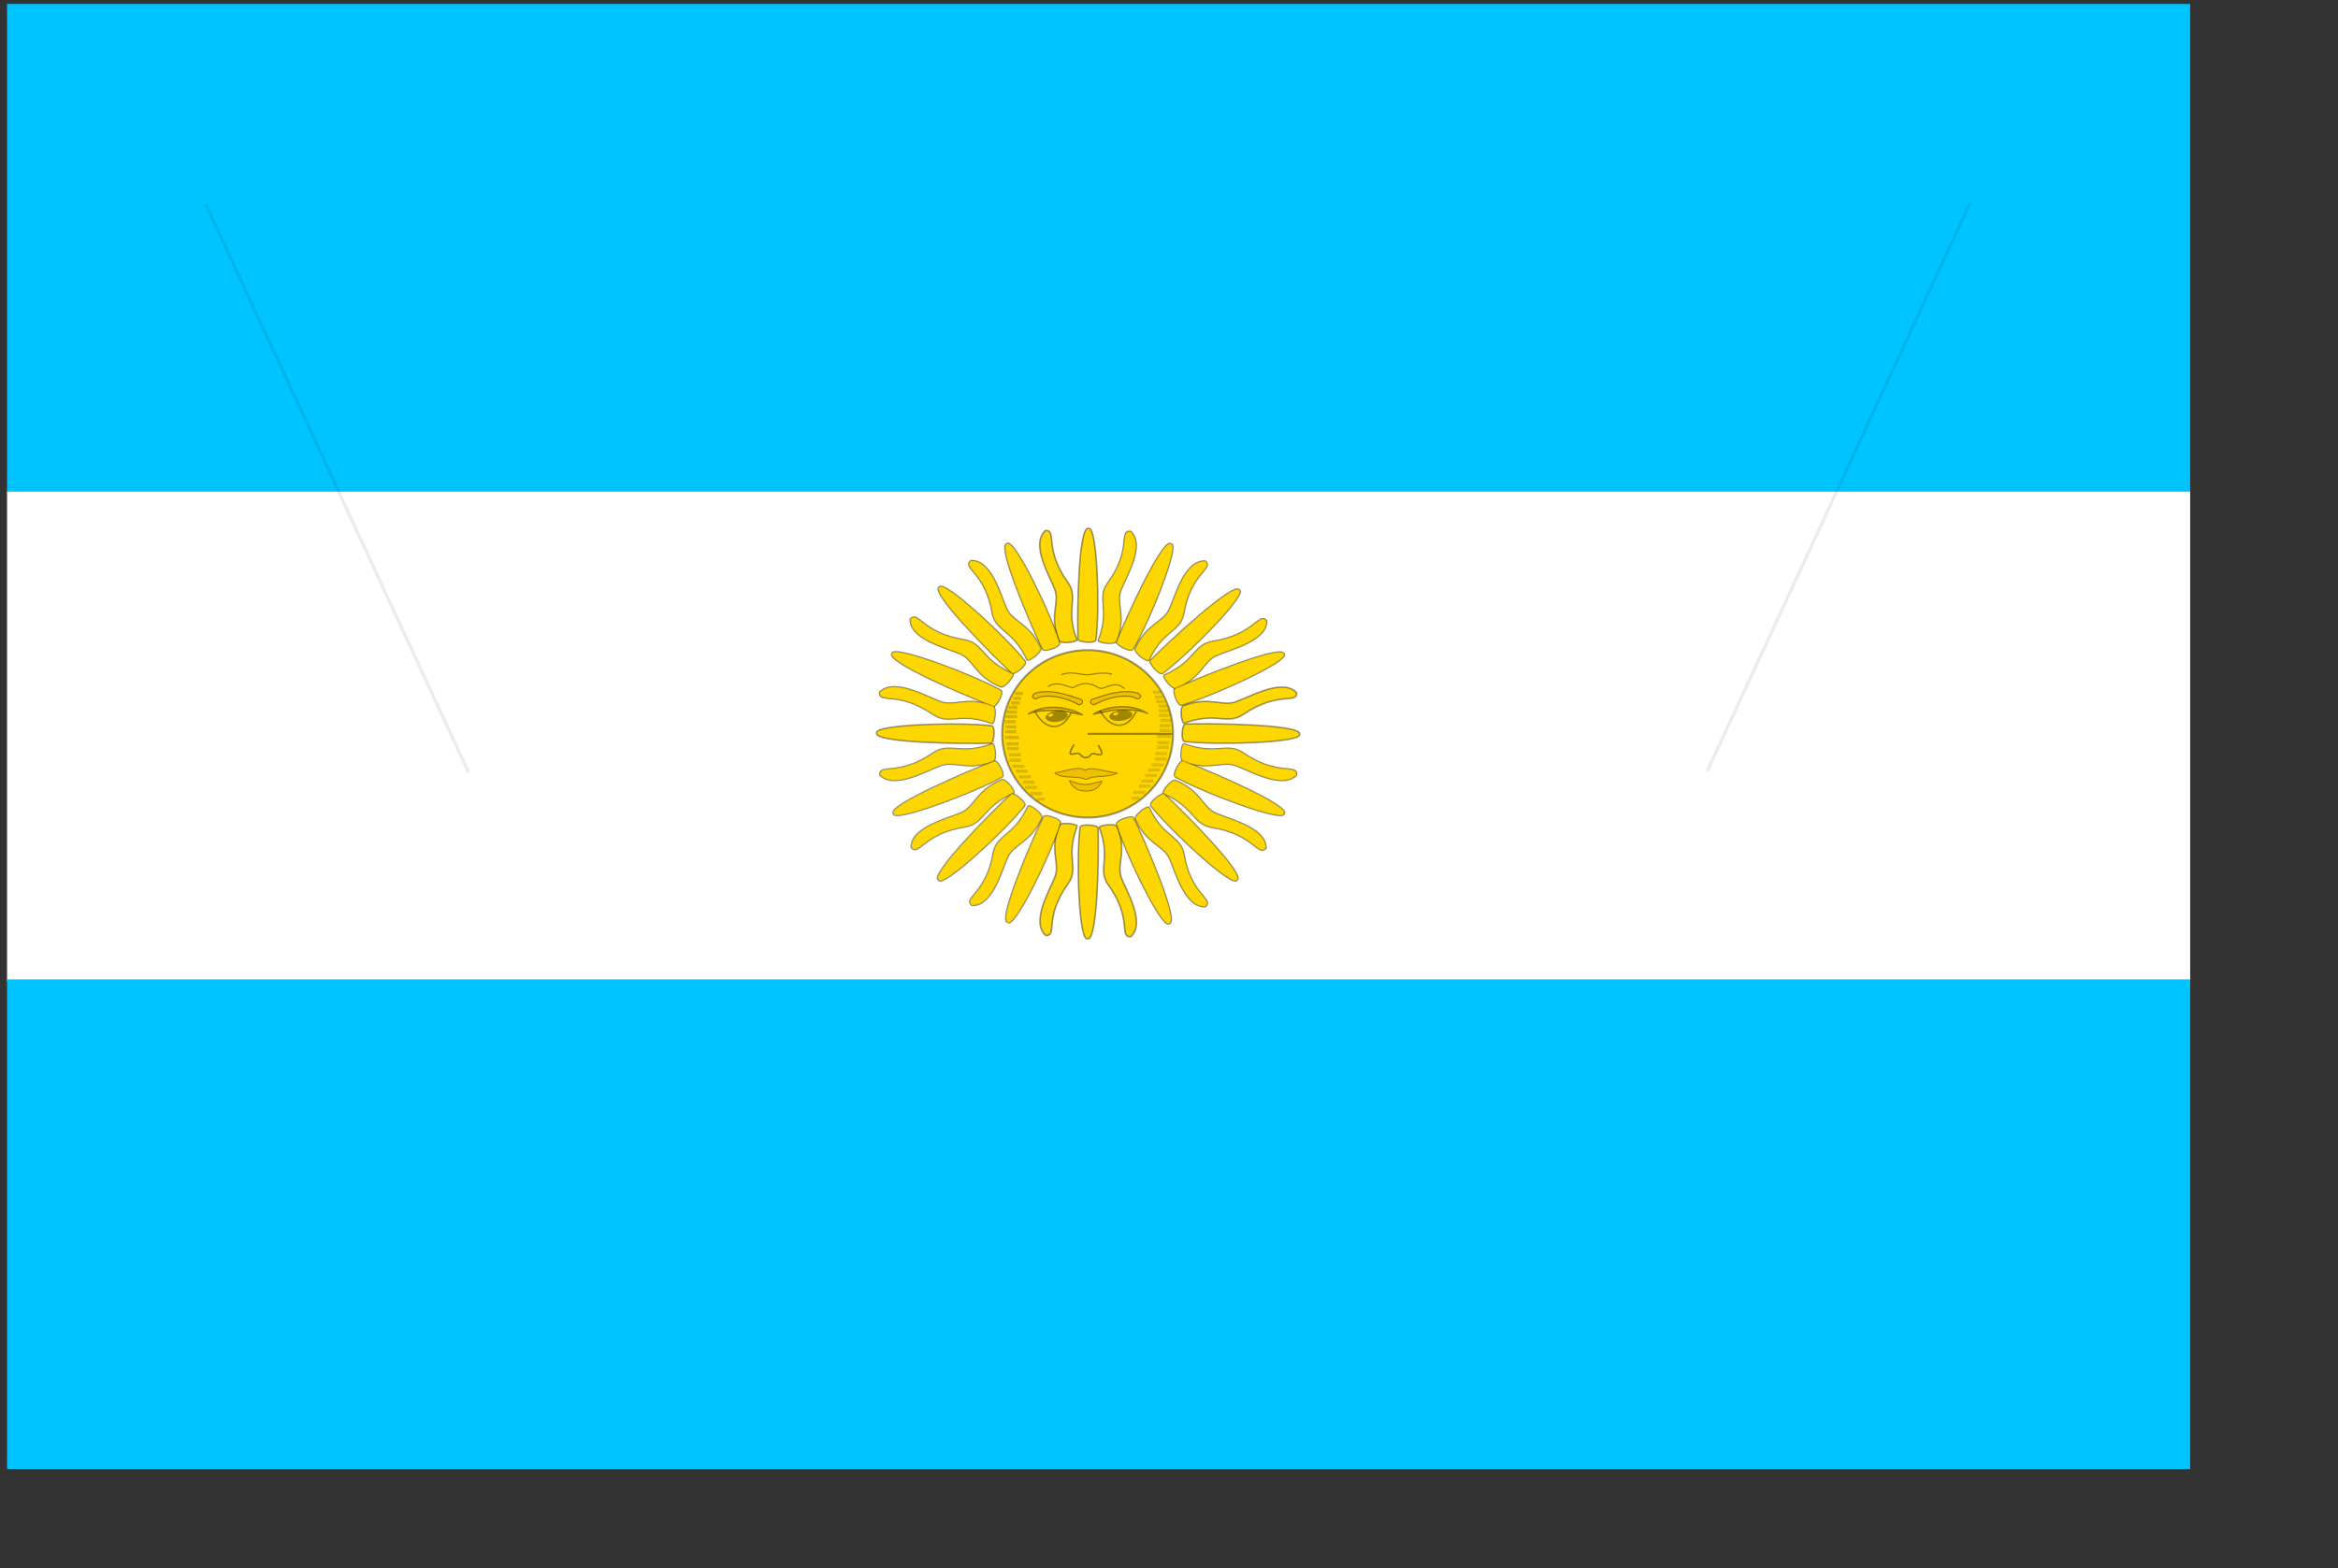 <?xml version="1.0" encoding="UTF-8" standalone="no"?>
<!-- Created with Sodipodi ("http://www.sodipodi.com/") -->

<svg
   xmlns:dc="http://purl.org/dc/elements/1.1/"
   xmlns:cc="http://creativecommons.org/ns#"
   xmlns:rdf="http://www.w3.org/1999/02/22-rdf-syntax-ns#"
   xmlns:svg="http://www.w3.org/2000/svg"
   xmlns="http://www.w3.org/2000/svg"
   xmlns:sodipodi="http://sodipodi.sourceforge.net/DTD/sodipodi-0.dtd"
   xmlns:inkscape="http://www.inkscape.org/namespaces/inkscape"
   id="svg548"
   sodipodi:version="0.32"
   width="554.28pt"
   height="371.89pt"
   sodipodi:docname="argentina_3x2.svg"
   version="1.1"
   inkscape:version="0.48.0 r9654">
  <rect width="100%" height="100%" fill="#333333" stroke="none"/>
  <defs
     id="defs550" />
  <sodipodi:namedview
     id="base" />
  <g
     id="g561"
     transform="matrix(1.018,0,0,1.025,-36.419,-234.285)">
    <rect
       style="font-size:12;fill:#00c4ff;fill-rule:evenodd;stroke-width:1pt;fill-opacity:1;"
       id="rect552"
       width="677.877"
       height="151.05"
       x="37.969"
       y="229.797" />
    <rect
       style="font-size:12;fill:#ffffff;fill-rule:evenodd;stroke-width:1pt;fill-opacity:1;"
       id="rect554"
       width="677.877"
       height="151.05"
       x="37.969"
       y="380.232" />
    <rect
       style="font-size:12;fill:#00c4ff;fill-rule:evenodd;stroke-width:1pt;fill-opacity:1;"
       id="rect555"
       width="677.877"
       height="151.05"
       x="37.969"
       y="530.666" />
  </g>
  <g
     id="g904"
     transform="translate(7.239,-8.273)">
    <path
       sodipodi:type="arc"
       style="fill-rule:evenodd;stroke:#000000;fill:#ffd600;fill-opacity:1;stroke-opacity:0.387;stroke-width:0.625;stroke-linejoin:miter;stroke-linecap:butt;stroke-dasharray:none;"
       id="path598"
       d="M 382.492 221.329 A 26.499 26.37 0 1 0 329.494,221.329 A 26.499 26.37 0 1 0 382.492 221.329 L 355.993 221.329 z"
       sodipodi:cx="355.993286"
       sodipodi:cy="221.328979"
       sodipodi:rx="26.499130"
       sodipodi:ry="26.369865"
       transform="matrix(1.019,0,0,1.004,-26.198,18.075)" />
    <path
       style="fill:none;fill-rule:evenodd;stroke:#000000;stroke-opacity:0.387;stroke-width:0.5;stroke-linejoin:miter;stroke-linecap:butt;fill-opacity:1;stroke-dasharray:none;"
       d="M 364.434 195.277 C 360.094 194.228 355.649 195.699 354.249 195.595 C 352.324 195.595 347.459 193.915 344.064 195.595 "
       id="path561"
       sodipodi:nodetypes="ccc"
       transform="matrix(0.787,0,0,0.763,57.458,72.384)" />
    <path
       style="fill:none;fill-rule:evenodd;stroke:#000000;stroke-opacity:0.387;stroke-width:0.5;stroke-linejoin:miter;stroke-linecap:butt;fill-opacity:1;stroke-dasharray:none;"
       d="M 338.712 200.487 C 343.017 197.477 347.827 201.573 349.106 200.802 C 352.598 198.508 355.842 198.934 359.186 201.012 C 361.341 202.284 365.1 197.302 369.475 201.327 "
       id="path562"
       sodipodi:nodetypes="cssc"
       transform="matrix(0.787,0,0,0.763,57.458,72.384)" />
    <path
       style="fill:#efc000;fill-rule:evenodd;stroke:#000000;stroke-opacity:0.387;stroke-width:0.5;stroke-linejoin:miter;stroke-linecap:butt;fill-opacity:1;stroke-dasharray:none;"
       d="M 333.882 205.632 C 336.157 203.777 343.576 203.707 351.206 208.046 C 352.361 207.766 353.096 206.962 352.151 205.842 C 346.411 203.847 339.727 201.327 333.567 203.217 C 331.887 204.407 332.307 205.177 333.882 205.632 z "
       id="path564"
       sodipodi:nodetypes="ccccc"
       transform="matrix(0.787,0,0,0.763,57.458,72.384)" />
    <path
       style="fill:#efc000;fill-rule:evenodd;stroke:#000000;stroke-opacity:0.387;stroke-width:0.5;stroke-linejoin:miter;stroke-linecap:butt;fill-opacity:1;stroke-dasharray:none;"
       d="M 333.882 205.632 C 336.157 203.777 343.576 203.707 351.206 208.046 C 352.361 207.766 353.096 206.962 352.151 205.842 C 346.411 203.847 339.727 201.327 333.567 203.217 C 331.887 204.407 332.307 205.177 333.882 205.632 z "
       id="path565"
       sodipodi:nodetypes="ccccc"
       transform="matrix(-0.787,0,0,0.763,614.99,72.384)" />
    <path
       style="fill:#f0bf00;fill-rule:evenodd;stroke:#000000;stroke-opacity:0.387;stroke-width:0.625;stroke-linejoin:round;stroke-linecap:butt;fill-opacity:1;stroke-dasharray:none;"
       d="M 330.837 211.826 C 338.362 206.996 348.301 209.516 352.466 212.141 C 346.376 210.986 346.271 210.461 341.861 210.356 C 338.746 210.462 334.162 210.146 330.837 211.826 z "
       id="path569"
       sodipodi:nodetypes="cccc"
       transform="matrix(0.787,0,0,0.763,57.458,72.384)" />
    <path
       style="fill:none;fill-rule:evenodd;stroke:#000000;stroke-opacity:0.387;stroke-width:0.625;stroke-linejoin:miter;stroke-linecap:butt;fill-opacity:1;stroke-dasharray:none;"
       d="M 348.056 211.301 C 344.381 218.966 337.977 219.071 333.462 210.881 "
       id="path570"
       sodipodi:nodetypes="cc"
       transform="matrix(0.787,0,0,0.763,57.458,72.384)" />
    <path
       sodipodi:type="arc"
       style="fill-rule:evenodd;stroke:none;fill:#000000;fill-opacity:0.368;stroke-opacity:0.37;stroke-width:1pt;stroke-linejoin:miter;stroke-linecap:butt;"
       id="path571"
       d="M 345.536 212.876 A 3.675 1.68 0 1 0 338.187,212.876 A 3.675 1.68 0 1 0 345.536 212.876 L 341.862 212.876 z"
       sodipodi:cx="341.861511"
       sodipodi:cy="212.876129"
       sodipodi:rx="3.674805"
       sodipodi:ry="1.679909"
       transform="matrix(0.853,0.123,-0.924,1.011,231.877,-22.52)" />
    <path
       sodipodi:type="arc"
       style="fill-rule:evenodd;stroke:none;fill:#ffd700;fill-opacity:1;stroke-opacity:0.387;stroke-width:1pt;stroke-linejoin:miter;stroke-linecap:butt;"
       id="path572"
       d="M 344.066 212.561 A 0.735 0.42 0 1 0 342.596,212.561 A 0.735 0.42 0 1 0 344.066 212.561 L 343.331 212.561 z"
       sodipodi:cx="343.331421"
       sodipodi:cy="212.561157"
       sodipodi:rx="0.734970"
       sodipodi:ry="0.419975"
       transform="matrix(1.048,-0.343,0.381,0.942,-115.917,151.914)" />
    <path
       style="fill:none;fill-rule:evenodd;stroke:#000000;stroke-opacity:0.387;stroke-width:0.625;stroke-linejoin:miter;stroke-linecap:butt;fill-opacity:1;stroke-dasharray:none;"
       d="M 349.183 224.497 C 344.944 231.624 350.72 226.597 351.658 228.661 C 353.308 230.574 354.959 230.123 355.934 228.661 C 356.91 227.01 363.061 231.774 358.86 224.723 "
       id="path573"
       sodipodi:nodetypes="cccc"
       transform="matrix(0.787,0,0,0.763,57.458,72.384)" />
    <path
       style="fill:none;fill-rule:evenodd;stroke:#000000;stroke-opacity:0.387;stroke-width:0.625;stroke-linejoin:round;stroke-linecap:round;fill-opacity:1;stroke-dasharray:none;"
       d="M 341.643 236.313 C 345.281 235.9 351.396 233.125 353.572 235.413 C 355.447 233.35 362.049 236.013 366.287 236.313 C 363.211 238.188 356.985 236.913 354.022 238.901 C 351.133 237.138 344.756 238.751 341.643 236.313 z "
       id="path574"
       sodipodi:nodetypes="ccccc"
       transform="matrix(0.787,0,0,0.763,57.458,72.384)" />
    <path
       style="fill:none;fill-rule:evenodd;stroke:#000000;stroke-opacity:0.387;stroke-width:0.625;stroke-linejoin:round;stroke-linecap:butt;fill-opacity:1;stroke-dasharray:none;"
       d="M 347.495 239.576 C 353.009 241.827 354.247 241.489 360.211 239.801 C 358.973 243.065 355.813 243.752 354.021 243.627 C 352.164 243.506 349.633 243.74 347.495 239.576 z "
       id="path575"
       sodipodi:nodetypes="ccsc"
       transform="matrix(0.787,0,0,0.763,57.458,72.384)" />
    <path
       style="fill:#ffd700;fill-rule:evenodd;stroke:#000000;stroke-opacity:0.387;stroke-width:0.625;stroke-linejoin:round;stroke-linecap:butt;fill-opacity:1;stroke-dasharray:none;"
       d="M 343.168 258.061 C 339.191 268.471 343.547 273.419 341.601 279.025 C 339.727 284.423 331.576 297.801 337.78 303.614 C 342.711 303.842 336.928 296.238 346.792 282.159 C 351.367 275.564 345.596 271.39 350.417 258.452 C 350.866 257.345 343.795 256.421 343.168 258.061 z "
       id="path599"
       sodipodi:nodetypes="cscsss"
       transform="matrix(0.787,0,0,0.763,57.458,72.384)" />
    <path
       style="fill:#ffd700;fill-rule:evenodd;stroke:#000000;stroke-opacity:0.387;stroke-width:0.625;stroke-linejoin:round;stroke-linecap:butt;fill-opacity:1;stroke-dasharray:none;"
       d="M 342.972 258.159 C 341.444 269.842 342.352 305.736 346.009 304.3 C 350.058 305.605 350.592 269.137 350.221 258.354 C 350.169 257.16 343.185 256.416 342.972 258.159 z "
       id="path600"
       sodipodi:nodetypes="ccss"
       transform="matrix(0.787,0,0,0.763,64.243,72.907)" />
    <path
       style="fill:none;fill-rule:evenodd;stroke:#000000;stroke-opacity:0.387;stroke-width:0.625;stroke-linejoin:round;stroke-linecap:butt;fill-opacity:1;stroke-dasharray:none;"
       d="M 343.168 258.061 C 339.191 268.471 343.547 273.419 341.601 279.025 C 339.727 284.423 331.576 297.801 337.78 303.614 C 342.711 303.842 336.928 296.238 346.792 282.159 C 351.367 275.564 345.596 271.39 350.417 258.452 C 350.866 257.345 343.795 256.421 343.168 258.061 z "
       id="path605"
       sodipodi:nodetypes="cscsss"
       transform="matrix(-0.563,-0.533,-0.55,0.545,657.144,309.119)" />
    <path
       style="fill:none;fill-rule:evenodd;stroke:#000000;stroke-opacity:0.387;stroke-width:0.625;stroke-linejoin:round;stroke-linecap:butt;fill-opacity:1;stroke-dasharray:none;"
       d="M 343.168 258.061 C 339.191 268.471 343.547 273.419 341.601 279.025 C 339.727 284.423 331.576 297.801 337.78 303.614 C 342.711 303.842 336.928 296.238 346.792 282.159 C 351.367 275.564 345.596 271.39 350.417 258.452 C 350.866 257.345 343.795 256.421 343.168 258.061 z "
       id="path607"
       sodipodi:nodetypes="cscsss"
       transform="matrix(0.551,0.545,-0.562,0.534,265.319,-69.993)" />
    <path
       style="fill:none;fill-rule:evenodd;stroke:#000000;stroke-opacity:0.387;stroke-width:0.625;stroke-linejoin:round;stroke-linecap:butt;fill-opacity:1;stroke-dasharray:none;"
       d="M 343.168 258.061 C 339.191 268.471 343.547 273.419 341.601 279.025 C 339.727 284.423 331.576 297.801 337.78 303.614 C 342.711 303.842 336.928 296.238 346.792 282.159 C 351.367 275.564 345.596 271.39 350.417 258.452 C 350.866 257.345 343.795 256.421 343.168 258.061 z "
       id="path609"
       sodipodi:nodetypes="cscsss"
       transform="matrix(-4.530566e-3,-0.763,-0.787,4.390367e-3,511.367,509.695)" />
    <path
       style="fill:none;fill-rule:evenodd;stroke:#000000;stroke-opacity:0.387;stroke-width:0.625;stroke-linejoin:round;stroke-linecap:butt;fill-opacity:1;stroke-dasharray:none;"
       d="M 342.972 258.159 C 341.444 269.842 342.352 305.736 346.009 304.3 C 350.058 305.605 350.592 269.137 350.221 258.354 C 350.169 257.16 343.185 256.416 342.972 258.159 z "
       id="path612"
       sodipodi:nodetypes="ccss"
       transform="matrix(-0.722,-0.304,-0.313,0.7,656.378,192.051)" />
    <path
       style="fill:none;fill-rule:evenodd;stroke:#000000;stroke-opacity:0.387;stroke-width:0.625;stroke-linejoin:round;stroke-linecap:butt;fill-opacity:1;stroke-dasharray:none;"
       d="M 342.972 258.159 C 341.444 269.842 342.352 305.736 346.009 304.3 C 350.058 305.605 350.592 269.137 350.221 258.354 C 350.169 257.16 343.185 256.416 342.972 258.159 z "
       id="path613"
       sodipodi:nodetypes="ccss"
       transform="matrix(-0.561,-0.535,-0.552,0.543,651.504,306.396)" />
    <path
       style="fill:none;fill-rule:evenodd;stroke:#000000;stroke-opacity:0.387;stroke-width:0.625;stroke-linejoin:round;stroke-linecap:butt;fill-opacity:1;stroke-dasharray:none;"
       d="M 342.972 258.159 C 341.444 269.842 342.352 305.736 346.009 304.3 C 350.058 305.605 350.592 269.137 350.221 258.354 C 350.169 257.16 343.185 256.416 342.972 258.159 z "
       id="path616"
       sodipodi:nodetypes="ccss"
       transform="matrix(-0.308,-0.702,-0.724,0.298,602.063,417.745)" />
    <path
       style="fill:none;fill-rule:evenodd;stroke:#000000;stroke-opacity:0.082;stroke-width:0.625;stroke-linejoin:miter;stroke-linecap:butt;fill-opacity:1;stroke-dasharray:none;"
       d="M 349.183 224.497 C 344.944 231.624 350.72 226.597 351.658 228.661 C 353.308 230.574 354.959 230.123 355.934 228.661 C 356.91 227.01 363.061 231.774 358.86 224.723 "
       id="path617"
       sodipodi:nodetypes="cccc"
       transform="matrix(0.787,0,0,0.763,57.458,72.384)" />
    <path
       style="fill:#f0bf00;fill-rule:evenodd;stroke:#000000;stroke-opacity:0.082;stroke-width:0.625;stroke-linejoin:round;stroke-linecap:round;fill-opacity:1;stroke-dasharray:none;"
       d="M 341.643 236.313 C 345.281 235.9 351.396 233.125 353.572 235.413 C 355.447 233.35 362.049 236.013 366.287 236.313 C 363.211 238.188 356.985 236.913 354.022 238.901 C 351.133 237.138 344.756 238.751 341.643 236.313 z "
       id="path618"
       sodipodi:nodetypes="ccccc"
       transform="matrix(0.787,0,0,0.763,57.458,72.384)" />
    <path
       style="fill:#f0bf00;fill-rule:evenodd;stroke:#000000;stroke-opacity:0.082;stroke-width:0.625;stroke-linejoin:round;stroke-linecap:butt;fill-opacity:1;stroke-dasharray:none;"
       d="M 347.495 239.576 C 353.009 241.827 354.247 241.489 360.211 239.801 C 358.973 243.065 355.813 243.752 354.021 243.627 C 352.164 243.506 349.633 243.74 347.495 239.576 z "
       id="path619"
       sodipodi:nodetypes="ccsc"
       transform="matrix(0.787,0,0,0.763,57.458,72.384)" />
    <path
       style="fill:#ffd700;fill-rule:evenodd;stroke:#000000;stroke-opacity:0.149;stroke-width:0.625;stroke-linejoin:round;stroke-linecap:butt;fill-opacity:1;stroke-dasharray:none;"
       d="M 343.168 258.061 C 339.191 268.471 343.547 273.419 341.601 279.025 C 339.727 284.423 331.576 297.801 337.78 303.614 C 342.711 303.842 336.928 296.238 346.792 282.159 C 351.367 275.564 345.596 271.39 350.417 258.452 C 350.866 257.345 343.795 256.421 343.168 258.061 z "
       id="path630"
       sodipodi:nodetypes="cscsss"
       transform="matrix(-0.563,-0.533,-0.55,0.545,657.144,309.119)" />
    <path
       style="fill:#ffd700;fill-rule:evenodd;stroke:#000000;stroke-opacity:0.149;stroke-width:0.625;stroke-linejoin:round;stroke-linecap:butt;fill-opacity:1;stroke-dasharray:none;"
       d="M 343.168 258.061 C 339.191 268.471 343.547 273.419 341.601 279.025 C 339.727 284.423 331.576 297.801 337.78 303.614 C 342.711 303.842 336.928 296.238 346.792 282.159 C 351.367 275.564 345.596 271.39 350.417 258.452 C 350.866 257.345 343.795 256.421 343.168 258.061 z "
       id="path632"
       sodipodi:nodetypes="cscsss"
       transform="matrix(0.551,0.545,-0.562,0.534,265.319,-69.993)" />
    <path
       style="fill:#ffd700;fill-rule:evenodd;stroke:#000000;stroke-opacity:0.149;stroke-width:0.625;stroke-linejoin:round;stroke-linecap:butt;fill-opacity:1;stroke-dasharray:none;"
       d="M 343.168 258.061 C 339.191 268.471 343.547 273.419 341.601 279.025 C 339.727 284.423 331.576 297.801 337.78 303.614 C 342.711 303.842 336.928 296.238 346.792 282.159 C 351.367 275.564 345.596 271.39 350.417 258.452 C 350.866 257.345 343.795 256.421 343.168 258.061 z "
       id="path634"
       sodipodi:nodetypes="cscsss"
       transform="matrix(-4.530566e-3,-0.763,-0.787,4.390367e-3,511.367,509.695)" />
    <path
       style="fill:#ffd700;fill-rule:evenodd;stroke:#000000;stroke-opacity:0.149;stroke-width:0.625;stroke-linejoin:round;stroke-linecap:butt;fill-opacity:1;stroke-dasharray:none;"
       d="M 342.972 258.159 C 341.444 269.842 342.352 305.736 346.009 304.3 C 350.058 305.605 350.592 269.137 350.221 258.354 C 350.169 257.16 343.185 256.416 342.972 258.159 z "
       id="path637"
       sodipodi:nodetypes="ccss"
       transform="matrix(-0.722,-0.304,-0.313,0.7,656.378,192.051)" />
    <path
       style="fill:#ffd700;fill-rule:evenodd;stroke:#000000;stroke-opacity:0.149;stroke-width:0.625;stroke-linejoin:round;stroke-linecap:butt;fill-opacity:1;stroke-dasharray:none;"
       d="M 342.972 258.159 C 341.444 269.842 342.352 305.736 346.009 304.3 C 350.058 305.605 350.592 269.137 350.221 258.354 C 350.169 257.16 343.185 256.416 342.972 258.159 z "
       id="path638"
       sodipodi:nodetypes="ccss"
       transform="matrix(-0.561,-0.535,-0.552,0.543,651.504,306.396)" />
    <path
       style="fill:#ffd700;fill-rule:evenodd;stroke:#000000;stroke-opacity:0.149;stroke-width:0.625;stroke-linejoin:round;stroke-linecap:butt;fill-opacity:1;stroke-dasharray:none;"
       d="M 342.972 258.159 C 341.444 269.842 342.352 305.736 346.009 304.3 C 350.058 305.605 350.592 269.137 350.221 258.354 C 350.169 257.16 343.185 256.416 342.972 258.159 z "
       id="path641"
       sodipodi:nodetypes="ccss"
       transform="matrix(-0.308,-0.702,-0.724,0.298,602.063,417.745)" />
    <path
       style="font-size:12;fill:#ffd700;fill-rule:evenodd;stroke:#000000;stroke-width:0.625;stroke-linejoin:round;stroke-opacity:0.387;"
       d="M 342.972 258.159 C 341.444 269.842 342.352 305.736 346.009 304.3 C 350.058 305.605 350.592 269.137 350.221 258.354 C 350.169 257.16 343.185 256.416 342.972 258.159 z "
       id="path602"
       sodipodi:nodetypes="ccss"
       transform="matrix(-1.445744e-16,-0.763,0.787,-1.401005e-16,164.063,504.406)" />
    <path
       style="font-size:12;fill:#ffd700;fill-rule:evenodd;stroke:#000000;stroke-width:0.625;stroke-linejoin:round;stroke-opacity:0.387;"
       d="M 343.168 258.061 C 339.191 268.471 343.547 273.419 341.601 279.025 C 339.727 284.423 331.576 297.801 337.78 303.614 C 342.711 303.842 336.928 296.238 346.792 282.159 C 351.367 275.564 345.596 271.39 350.417 258.452 C 350.866 257.345 343.795 256.421 343.168 258.061 z "
       id="path604"
       sodipodi:nodetypes="cscsss"
       transform="matrix(-0.787,0,0,0.763,616.037,72.778)" />
    <path
       style="font-size:12;fill:#ffd700;fill-rule:evenodd;stroke:#000000;stroke-width:0.625;stroke-linejoin:round;stroke-opacity:0.387;"
       d="M 343.168 258.061 C 339.191 268.471 343.547 273.419 341.601 279.025 C 339.727 284.423 331.576 297.801 337.78 303.614 C 342.711 303.842 336.928 296.238 346.792 282.159 C 351.367 275.564 345.596 271.39 350.417 258.452 C 350.866 257.345 343.795 256.421 343.168 258.061 z "
       id="path606"
       sodipodi:nodetypes="cscsss"
       transform="matrix(0.563,-0.533,0.55,0.545,16.584,309.514)" />
    <path
       style="font-size:12;fill:#ffd700;fill-rule:evenodd;stroke:#000000;stroke-width:0.625;stroke-linejoin:round;stroke-opacity:0.387;"
       d="M 343.168 258.061 C 339.191 268.471 343.547 273.419 341.601 279.025 C 339.727 284.423 331.576 297.801 337.78 303.614 C 342.711 303.842 336.928 296.238 346.792 282.159 C 351.367 275.564 345.596 271.39 350.417 258.452 C 350.866 257.345 343.795 256.421 343.168 258.061 z "
       id="path608"
       sodipodi:nodetypes="cscsss"
       transform="matrix(-0.551,0.545,0.562,0.534,408.412,-69.796)" />
    <path
       style="font-size:12;fill:#ffd700;fill-rule:evenodd;stroke:#000000;stroke-width:0.625;stroke-linejoin:round;stroke-opacity:0.387;"
       d="M 343.168 258.061 C 339.191 268.471 343.547 273.419 341.601 279.025 C 339.727 284.423 331.576 297.801 337.78 303.614 C 342.711 303.842 336.928 296.238 346.792 282.159 C 351.367 275.564 345.596 271.39 350.417 258.452 C 350.866 257.345 343.795 256.421 343.168 258.061 z "
       id="path610"
       sodipodi:nodetypes="cscsss"
       transform="matrix(4.530566e-3,-0.763,0.787,4.390367e-3,162.131,509.695)" />
    <path
       style="font-size:12;fill:#ffd700;fill-rule:evenodd;stroke:#000000;stroke-width:0.625;stroke-linejoin:round;stroke-opacity:0.387;"
       d="M 342.972 258.159 C 341.444 269.842 342.352 305.736 346.009 304.3 C 350.058 305.605 350.592 269.137 350.221 258.354 C 350.169 257.16 343.185 256.416 342.972 258.159 z "
       id="path611"
       sodipodi:nodetypes="ccss"
       transform="matrix(0.722,-0.304,0.313,0.7,17.304,192.445)" />
    <path
       style="font-size:12;fill:#ffd700;fill-rule:evenodd;stroke:#000000;stroke-width:0.625;stroke-linejoin:round;stroke-opacity:0.387;"
       d="M 342.972 258.159 C 341.444 269.842 342.352 305.736 346.009 304.3 C 350.058 305.605 350.592 269.137 350.221 258.354 C 350.169 257.16 343.185 256.416 342.972 258.159 z "
       id="path614"
       sodipodi:nodetypes="ccss"
       transform="matrix(0.561,-0.535,0.552,0.543,21.69,306.396)" />
    <path
       style="font-size:12;fill:#ffd700;fill-rule:evenodd;stroke:#000000;stroke-width:0.625;stroke-linejoin:round;stroke-opacity:0.387;"
       d="M 342.972 258.159 C 341.444 269.842 342.352 305.736 346.009 304.3 C 350.058 305.605 350.592 269.137 350.221 258.354 C 350.169 257.16 343.185 256.416 342.972 258.159 z "
       id="path615"
       sodipodi:nodetypes="ccss"
       transform="matrix(0.308,-0.702,0.724,0.298,71.779,417.745)" />
    <path
       style="font-size:12;fill:#ffd700;fill-rule:evenodd;stroke:#000000;stroke-width:0.625;stroke-linejoin:round;stroke-opacity:0.149;fill-opacity:1;"
       d="M 343.168 258.061 C 339.191 268.471 343.547 273.419 341.601 279.025 C 339.727 284.423 331.576 297.801 337.78 303.614 C 342.711 303.842 336.928 296.238 346.792 282.159 C 351.367 275.564 345.596 271.39 350.417 258.452 C 350.866 257.345 343.795 256.421 343.168 258.061 z "
       id="path631"
       sodipodi:nodetypes="cscsss"
       transform="matrix(0.563,-0.533,0.55,0.545,16.584,309.514)" />
    <path
       style="font-size:12;fill:#ffd700;fill-rule:evenodd;stroke:#000000;stroke-width:0.625;stroke-linejoin:round;stroke-opacity:0.149;fill-opacity:1;"
       d="M 343.168 258.061 C 339.191 268.471 343.547 273.419 341.601 279.025 C 339.727 284.423 331.576 297.801 337.78 303.614 C 342.711 303.842 336.928 296.238 346.792 282.159 C 351.367 275.564 345.596 271.39 350.417 258.452 C 350.866 257.345 343.795 256.421 343.168 258.061 z "
       id="path633"
       sodipodi:nodetypes="cscsss"
       transform="matrix(-0.551,0.545,0.562,0.534,408.412,-69.796)" />
    <path
       style="font-size:12;fill:#ffd700;fill-rule:evenodd;stroke:#000000;stroke-width:0.625;stroke-linejoin:round;stroke-opacity:0.149;fill-opacity:1;"
       d="M 343.168 258.061 C 339.191 268.471 343.547 273.419 341.601 279.025 C 339.727 284.423 331.576 297.801 337.78 303.614 C 342.711 303.842 336.928 296.238 346.792 282.159 C 351.367 275.564 345.596 271.39 350.417 258.452 C 350.866 257.345 343.795 256.421 343.168 258.061 z "
       id="path635"
       sodipodi:nodetypes="cscsss"
       transform="matrix(4.530566e-3,-0.763,0.787,4.390367e-3,162.131,509.695)" />
    <path
       style="font-size:12;fill:#ffd700;fill-rule:evenodd;stroke:#000000;stroke-width:0.625;stroke-linejoin:round;stroke-opacity:0.149;fill-opacity:1;"
       d="M 342.972 258.159 C 341.444 269.842 342.352 305.736 346.009 304.3 C 350.058 305.605 350.592 269.137 350.221 258.354 C 350.169 257.16 343.185 256.416 342.972 258.159 z "
       id="path636"
       sodipodi:nodetypes="ccss"
       transform="matrix(0.722,-0.304,0.313,0.7,17.304,192.445)" />
    <path
       style="font-size:12;fill:#ffd700;fill-rule:evenodd;stroke:#000000;stroke-width:0.625;stroke-linejoin:round;stroke-opacity:0.149;fill-opacity:1;"
       d="M 342.972 258.159 C 341.444 269.842 342.352 305.736 346.009 304.3 C 350.058 305.605 350.592 269.137 350.221 258.354 C 350.169 257.16 343.185 256.416 342.972 258.159 z "
       id="path639"
       sodipodi:nodetypes="ccss"
       transform="matrix(0.561,-0.535,0.552,0.543,21.69,306.396)" />
    <path
       style="font-size:12;fill:#ffd700;fill-rule:evenodd;stroke:#000000;stroke-width:0.625;stroke-linejoin:round;stroke-opacity:0.149;fill-opacity:1;"
       d="M 342.972 258.159 C 341.444 269.842 342.352 305.736 346.009 304.3 C 350.058 305.605 350.592 269.137 350.221 258.354 C 350.169 257.16 343.185 256.416 342.972 258.159 z "
       id="path640"
       sodipodi:nodetypes="ccss"
       transform="matrix(0.308,-0.702,0.724,0.298,71.779,417.745)" />
    <path
       style="font-size:12;fill:#ffd700;fill-rule:evenodd;stroke:#000000;stroke-width:0.625;stroke-linejoin:round;stroke-opacity:0.387;"
       d="M 342.972 258.159 C 341.444 269.842 342.352 305.736 346.009 304.3 C 350.058 305.605 350.592 269.137 350.221 258.354 C 350.169 257.16 343.185 256.416 342.972 258.159 z "
       id="path686"
       sodipodi:nodetypes="ccss"
       transform="matrix(2.409573e-16,0.763,-0.787,2.335008e-16,509.354,-23.965)" />
    <path
       style="font-size:12;fill:#ffd700;fill-rule:evenodd;stroke:#000000;stroke-width:0.625;stroke-linejoin:round;stroke-opacity:0.387;"
       d="M 343.168 258.061 C 339.191 268.471 343.547 273.419 341.601 279.025 C 339.727 284.423 331.576 297.801 337.78 303.614 C 342.711 303.842 336.928 296.238 346.792 282.159 C 351.367 275.564 345.596 271.39 350.417 258.452 C 350.866 257.345 343.795 256.421 343.168 258.061 z "
       id="path687"
       sodipodi:nodetypes="cscsss"
       transform="matrix(0.787,-9.340032e-17,-9.638290e-17,-0.763,57.38,407.662)" />
    <path
       style="font-size:12;fill:#ffd700;fill-rule:evenodd;stroke:#000000;stroke-width:0.625;stroke-linejoin:round;stroke-opacity:0.387;"
       d="M 343.168 258.061 C 339.191 268.471 343.547 273.419 341.601 279.025 C 339.727 284.423 331.576 297.801 337.78 303.614 C 342.711 303.842 336.928 296.238 346.792 282.159 C 351.367 275.564 345.596 271.39 350.417 258.452 C 350.866 257.345 343.795 256.421 343.168 258.061 z "
       id="path688"
       sodipodi:nodetypes="cscsss"
       transform="matrix(-0.563,0.533,-0.55,-0.545,656.834,170.927)" />
    <path
       style="font-size:12;fill:#ffd700;fill-rule:evenodd;stroke:#000000;stroke-width:0.625;stroke-linejoin:round;stroke-opacity:0.387;"
       d="M 343.168 258.061 C 339.191 268.471 343.547 273.419 341.601 279.025 C 339.727 284.423 331.576 297.801 337.78 303.614 C 342.711 303.842 336.928 296.238 346.792 282.159 C 351.367 275.564 345.596 271.39 350.417 258.452 C 350.866 257.345 343.795 256.421 343.168 258.061 z "
       id="path689"
       sodipodi:nodetypes="cscsss"
       transform="matrix(0.551,-0.545,-0.562,-0.534,265.005,550.237)" />
    <path
       style="font-size:12;fill:#ffd700;fill-rule:evenodd;stroke:#000000;stroke-width:0.625;stroke-linejoin:round;stroke-opacity:0.387;"
       d="M 343.168 258.061 C 339.191 268.471 343.547 273.419 341.601 279.025 C 339.727 284.423 331.576 297.801 337.78 303.614 C 342.711 303.842 336.928 296.238 346.792 282.159 C 351.367 275.564 345.596 271.39 350.417 258.452 C 350.866 257.345 343.795 256.421 343.168 258.061 z "
       id="path690"
       sodipodi:nodetypes="cscsss"
       transform="matrix(-4.530566e-3,0.763,-0.787,-4.390367e-3,511.286,-29.254)" />
    <path
       style="font-size:12;fill:#ffd700;fill-rule:evenodd;stroke:#000000;stroke-width:0.625;stroke-linejoin:round;stroke-opacity:0.387;"
       d="M 342.972 258.159 C 341.444 269.842 342.352 305.736 346.009 304.3 C 350.058 305.605 350.592 269.137 350.221 258.354 C 350.169 257.16 343.185 256.416 342.972 258.159 z "
       id="path691"
       sodipodi:nodetypes="ccss"
       transform="matrix(-0.722,0.304,-0.313,-0.7,656.113,287.996)" />
    <path
       style="font-size:12;fill:#ffd700;fill-rule:evenodd;stroke:#000000;stroke-width:0.625;stroke-linejoin:round;stroke-opacity:0.387;"
       d="M 342.972 258.159 C 341.444 269.842 342.352 305.736 346.009 304.3 C 350.058 305.605 350.592 269.137 350.221 258.354 C 350.169 257.16 343.185 256.416 342.972 258.159 z "
       id="path692"
       sodipodi:nodetypes="ccss"
       transform="matrix(-0.561,0.535,-0.552,-0.543,651.727,174.044)" />
    <path
       style="font-size:12;fill:#ffd700;fill-rule:evenodd;stroke:#000000;stroke-width:0.625;stroke-linejoin:round;stroke-opacity:0.387;"
       d="M 342.972 258.159 C 341.444 269.842 342.352 305.736 346.009 304.3 C 350.058 305.605 350.592 269.137 350.221 258.354 C 350.169 257.16 343.185 256.416 342.972 258.159 z "
       id="path693"
       sodipodi:nodetypes="ccss"
       transform="matrix(-0.308,0.702,-0.724,-0.298,601.638,62.696)" />
    <path
       style="font-size:12;fill:#ffd700;fill-rule:evenodd;stroke:#000000;stroke-width:0.625;stroke-linejoin:round;stroke-opacity:0.149;fill-opacity:1;"
       d="M 343.168 258.061 C 339.191 268.471 343.547 273.419 341.601 279.025 C 339.727 284.423 331.576 297.801 337.78 303.614 C 342.711 303.842 336.928 296.238 346.792 282.159 C 351.367 275.564 345.596 271.39 350.417 258.452 C 350.866 257.345 343.795 256.421 343.168 258.061 z "
       id="path694"
       sodipodi:nodetypes="cscsss"
       transform="matrix(-0.563,0.533,-0.55,-0.545,656.834,170.927)" />
    <path
       style="font-size:12;fill:#ffd700;fill-rule:evenodd;stroke:#000000;stroke-width:0.625;stroke-linejoin:round;stroke-opacity:0.149;fill-opacity:1;"
       d="M 343.168 258.061 C 339.191 268.471 343.547 273.419 341.601 279.025 C 339.727 284.423 331.576 297.801 337.78 303.614 C 342.711 303.842 336.928 296.238 346.792 282.159 C 351.367 275.564 345.596 271.39 350.417 258.452 C 350.866 257.345 343.795 256.421 343.168 258.061 z "
       id="path695"
       sodipodi:nodetypes="cscsss"
       transform="matrix(0.551,-0.545,-0.562,-0.534,265.005,550.237)" />
    <path
       style="font-size:12;fill:#ffd700;fill-rule:evenodd;stroke:#000000;stroke-width:0.625;stroke-linejoin:round;stroke-opacity:0.149;fill-opacity:1;"
       d="M 343.168 258.061 C 339.191 268.471 343.547 273.419 341.601 279.025 C 339.727 284.423 331.576 297.801 337.78 303.614 C 342.711 303.842 336.928 296.238 346.792 282.159 C 351.367 275.564 345.596 271.39 350.417 258.452 C 350.866 257.345 343.795 256.421 343.168 258.061 z "
       id="path696"
       sodipodi:nodetypes="cscsss"
       transform="matrix(-4.530566e-3,0.763,-0.787,-4.390367e-3,511.286,-29.254)" />
    <path
       style="font-size:12;fill:#ffd700;fill-rule:evenodd;stroke:#000000;stroke-width:0.625;stroke-linejoin:round;stroke-opacity:0.149;fill-opacity:1;"
       d="M 342.972 258.159 C 341.444 269.842 342.352 305.736 346.009 304.3 C 350.058 305.605 350.592 269.137 350.221 258.354 C 350.169 257.16 343.185 256.416 342.972 258.159 z "
       id="path697"
       sodipodi:nodetypes="ccss"
       transform="matrix(-0.722,0.304,-0.313,-0.7,656.113,287.996)" />
    <path
       style="font-size:12;fill:#ffd700;fill-rule:evenodd;stroke:#000000;stroke-width:0.625;stroke-linejoin:round;stroke-opacity:0.149;fill-opacity:1;"
       d="M 342.972 258.159 C 341.444 269.842 342.352 305.736 346.009 304.3 C 350.058 305.605 350.592 269.137 350.221 258.354 C 350.169 257.16 343.185 256.416 342.972 258.159 z "
       id="path698"
       sodipodi:nodetypes="ccss"
       transform="matrix(-0.561,0.535,-0.552,-0.543,651.727,174.044)" />
    <path
       style="font-size:12;fill:#ffd700;fill-rule:evenodd;stroke:#000000;stroke-width:0.625;stroke-linejoin:round;stroke-opacity:0.149;fill-opacity:1;"
       d="M 342.972 258.159 C 341.444 269.842 342.352 305.736 346.009 304.3 C 350.058 305.605 350.592 269.137 350.221 258.354 C 350.169 257.16 343.185 256.416 342.972 258.159 z "
       id="path699"
       sodipodi:nodetypes="ccss"
       transform="matrix(-0.308,0.702,-0.724,-0.298,601.638,62.696)" />
    <path
       style="font-size:12;fill:#ffd700;fill-rule:evenodd;stroke:#000000;stroke-width:0.625;stroke-linejoin:round;stroke-opacity:0.387;"
       d="M 342.972 258.159 C 341.444 269.842 342.352 305.736 346.009 304.3 C 350.058 305.605 350.592 269.137 350.221 258.354 C 350.169 257.16 343.185 256.416 342.972 258.159 z "
       id="path701"
       sodipodi:nodetypes="ccss"
       transform="matrix(-0.787,2.802010e-16,-2.891487e-16,-0.763,609.127,407.524)" />
    <path
       style="font-size:12;fill:#ffd700;fill-rule:evenodd;stroke:#000000;stroke-width:0.625;stroke-linejoin:round;stroke-opacity:0.387;"
       d="M 343.168 258.061 C 339.191 268.471 343.547 273.419 341.601 279.025 C 339.727 284.423 331.576 297.801 337.78 303.614 C 342.711 303.842 336.928 296.238 346.792 282.159 C 351.367 275.564 345.596 271.39 350.417 258.452 C 350.866 257.345 343.795 256.421 343.168 258.061 z "
       id="path702"
       sodipodi:nodetypes="cscsss"
       transform="matrix(1.445744e-16,0.763,0.787,-1.401005e-16,163.716,-30.464)" />
    <path
       style="font-size:12;fill:#ffd700;fill-rule:evenodd;stroke:#000000;stroke-width:0.625;stroke-linejoin:round;stroke-opacity:0.387;"
       d="M 343.168 258.061 C 339.191 268.471 343.547 273.419 341.601 279.025 C 339.727 284.423 331.576 297.801 337.78 303.614 C 342.711 303.842 336.928 296.238 346.792 282.159 C 351.367 275.564 345.596 271.39 350.417 258.452 C 350.866 257.345 343.795 256.421 343.168 258.061 z "
       id="path703"
       sodipodi:nodetypes="cscsss"
       transform="matrix(-0.55,-0.545,0.563,-0.533,408.011,550.439)" />
    <path
       style="font-size:12;fill:#ffd700;fill-rule:evenodd;stroke:#000000;stroke-width:0.625;stroke-linejoin:round;stroke-opacity:0.387;"
       d="M 343.168 258.061 C 339.191 268.471 343.547 273.419 341.601 279.025 C 339.727 284.423 331.576 297.801 337.78 303.614 C 342.711 303.842 336.928 296.238 346.792 282.159 C 351.367 275.564 345.596 271.39 350.417 258.452 C 350.866 257.345 343.795 256.421 343.168 258.061 z "
       id="path704"
       sodipodi:nodetypes="cscsss"
       transform="matrix(0.562,0.534,0.551,-0.545,16.589,170.736)" />
    <path
       style="font-size:12;fill:#ffd700;fill-rule:evenodd;stroke:#000000;stroke-width:0.625;stroke-linejoin:round;stroke-opacity:0.387;"
       d="M 343.168 258.061 C 339.191 268.471 343.547 273.419 341.601 279.025 C 339.727 284.423 331.576 297.801 337.78 303.614 C 342.711 303.842 336.928 296.238 346.792 282.159 C 351.367 275.564 345.596 271.39 350.417 258.452 C 350.866 257.345 343.795 256.421 343.168 258.061 z "
       id="path705"
       sodipodi:nodetypes="cscsss"
       transform="matrix(-0.787,-4.390367e-3,4.530566e-3,-0.763,614.585,409.395)" />
    <path
       style="font-size:12;fill:#ffd700;fill-rule:evenodd;stroke:#000000;stroke-width:0.625;stroke-linejoin:round;stroke-opacity:0.387;"
       d="M 342.972 258.159 C 341.444 269.842 342.352 305.736 346.009 304.3 C 350.058 305.605 350.592 269.137 350.221 258.354 C 350.169 257.16 343.185 256.416 342.972 258.159 z "
       id="path706"
       sodipodi:nodetypes="ccss"
       transform="matrix(-0.313,-0.7,0.722,-0.304,287.204,549.741)" />
    <path
       style="font-size:12;fill:#ffd700;fill-rule:evenodd;stroke:#000000;stroke-width:0.625;stroke-linejoin:round;stroke-opacity:0.387;"
       d="M 342.972 258.159 C 341.444 269.842 342.352 305.736 346.009 304.3 C 350.058 305.605 350.592 269.137 350.221 258.354 C 350.169 257.16 343.185 256.416 342.972 258.159 z "
       id="path707"
       sodipodi:nodetypes="ccss"
       transform="matrix(-0.552,-0.543,0.561,-0.535,404.794,545.491)" />
    <path
       style="font-size:12;fill:#ffd700;fill-rule:evenodd;stroke:#000000;stroke-width:0.625;stroke-linejoin:round;stroke-opacity:0.387;"
       d="M 342.972 258.159 C 341.444 269.842 342.352 305.736 346.009 304.3 C 350.058 305.605 350.592 269.137 350.221 258.354 C 350.169 257.16 343.185 256.416 342.972 258.159 z "
       id="path708"
       sodipodi:nodetypes="ccss"
       transform="matrix(-0.724,-0.298,0.308,-0.702,519.698,496.951)" />
    <path
       style="font-size:12;fill:#ffd700;fill-rule:evenodd;stroke:#000000;stroke-width:0.625;stroke-linejoin:round;stroke-opacity:0.149;fill-opacity:1;"
       d="M 343.168 258.061 C 339.191 268.471 343.547 273.419 341.601 279.025 C 339.727 284.423 331.576 297.801 337.78 303.614 C 342.711 303.842 336.928 296.238 346.792 282.159 C 351.367 275.564 345.596 271.39 350.417 258.452 C 350.866 257.345 343.795 256.421 343.168 258.061 z "
       id="path709"
       sodipodi:nodetypes="cscsss"
       transform="matrix(-0.55,-0.545,0.563,-0.533,408.011,550.439)" />
    <path
       style="font-size:12;fill:#ffd700;fill-rule:evenodd;stroke:#000000;stroke-width:0.625;stroke-linejoin:round;stroke-opacity:0.149;fill-opacity:1;"
       d="M 343.168 258.061 C 339.191 268.471 343.547 273.419 341.601 279.025 C 339.727 284.423 331.576 297.801 337.78 303.614 C 342.711 303.842 336.928 296.238 346.792 282.159 C 351.367 275.564 345.596 271.39 350.417 258.452 C 350.866 257.345 343.795 256.421 343.168 258.061 z "
       id="path710"
       sodipodi:nodetypes="cscsss"
       transform="matrix(0.562,0.534,0.551,-0.545,16.589,170.736)" />
    <path
       style="font-size:12;fill:#ffd700;fill-rule:evenodd;stroke:#000000;stroke-width:0.625;stroke-linejoin:round;stroke-opacity:0.149;fill-opacity:1;"
       d="M 343.168 258.061 C 339.191 268.471 343.547 273.419 341.601 279.025 C 339.727 284.423 331.576 297.801 337.78 303.614 C 342.711 303.842 336.928 296.238 346.792 282.159 C 351.367 275.564 345.596 271.39 350.417 258.452 C 350.866 257.345 343.795 256.421 343.168 258.061 z "
       id="path711"
       sodipodi:nodetypes="cscsss"
       transform="matrix(-0.787,-4.390367e-3,4.530566e-3,-0.763,614.585,409.395)" />
    <path
       style="font-size:12;fill:#ffd700;fill-rule:evenodd;stroke:#000000;stroke-width:0.625;stroke-linejoin:round;stroke-opacity:0.149;fill-opacity:1;"
       d="M 342.972 258.159 C 341.444 269.842 342.352 305.736 346.009 304.3 C 350.058 305.605 350.592 269.137 350.221 258.354 C 350.169 257.16 343.185 256.416 342.972 258.159 z "
       id="path712"
       sodipodi:nodetypes="ccss"
       transform="matrix(-0.313,-0.7,0.722,-0.304,287.204,549.741)" />
    <path
       style="font-size:12;fill:#ffd700;fill-rule:evenodd;stroke:#000000;stroke-width:0.625;stroke-linejoin:round;stroke-opacity:0.149;fill-opacity:1;"
       d="M 342.972 258.159 C 341.444 269.842 342.352 305.736 346.009 304.3 C 350.058 305.605 350.592 269.137 350.221 258.354 C 350.169 257.16 343.185 256.416 342.972 258.159 z "
       id="path713"
       sodipodi:nodetypes="ccss"
       transform="matrix(-0.552,-0.543,0.561,-0.535,404.794,545.491)" />
    <path
       style="font-size:12;fill:#ffd700;fill-rule:evenodd;stroke:#000000;stroke-width:0.625;stroke-linejoin:round;stroke-opacity:0.149;fill-opacity:1;"
       d="M 342.972 258.159 C 341.444 269.842 342.352 305.736 346.009 304.3 C 350.058 305.605 350.592 269.137 350.221 258.354 C 350.169 257.16 343.185 256.416 342.972 258.159 z "
       id="path714"
       sodipodi:nodetypes="ccss"
       transform="matrix(-0.724,-0.298,0.308,-0.702,519.698,496.951)" />
    <path
       style="font-size:12;fill:none;fill-rule:evenodd;stroke:#000000;stroke-width:1pt;stroke-opacity:0.078;"
       d="M 105.479 235.291 C nan nan nan nan 105.479 235.291 "
       id="path555"
       transform="matrix(0.787,0,0,0.763,57.865,72.976)" />
    <path
       style="font-size:12;fill:none;fill-rule:evenodd;stroke:#000000;stroke-width:1pt;stroke-opacity:0.171;"
       d="M 328.139 202.554 L 324.988 202.554 "
       id="path577"
       transform="matrix(0.787,0,0,0.763,57.865,72.976)" />
    <path
       style="font-size:12;fill:none;fill-rule:evenodd;stroke:#000000;stroke-width:1pt;stroke-opacity:0.171;"
       d="M 328.139 202.554 L 324.988 202.554 "
       id="path578"
       transform="matrix(0.787,0,0,0.763,57.245,74.52)" />
    <path
       style="font-size:12;fill:none;fill-rule:evenodd;stroke:#000000;stroke-width:1pt;stroke-opacity:0.171;"
       d="M 328.139 202.554 L 324.988 202.554 "
       id="path579"
       transform="matrix(0.871,0,0,0.763,29.308,75.979)" />
    <path
       style="font-size:12;fill:none;fill-rule:evenodd;stroke:#000000;stroke-width:1pt;stroke-opacity:0.171;"
       d="M 328.139 202.554 L 324.988 202.554 "
       id="path580"
       transform="matrix(0.871,0,0,0.763,28.514,77.353)" />
    <path
       style="font-size:12;fill:none;fill-rule:evenodd;stroke:#000000;stroke-width:1pt;stroke-opacity:0.171;"
       d="M 328.139 202.554 L 324.988 202.554 "
       id="path581"
       transform="matrix(1.04,0,0,0.763,-27.004,78.812)" />
    <path
       style="font-size:12;fill:none;fill-rule:evenodd;stroke:#000000;stroke-width:1pt;stroke-opacity:0.171;"
       d="M 328.139 202.554 L 324.988 202.554 "
       id="path582"
       transform="matrix(1.152,0,0,0.763,-63.806,80.271)" />
    <path
       style="font-size:12;fill:none;fill-rule:evenodd;stroke:#000000;stroke-width:1pt;stroke-opacity:0.171;"
       d="M 328.139 202.554 L 324.988 202.554 "
       id="path583"
       transform="matrix(1.096,0,0,0.763,-45.89,81.901)" />
    <path
       style="font-size:12;fill:none;fill-rule:evenodd;stroke:#000000;stroke-width:1pt;stroke-opacity:0.171;"
       d="M 328.139 202.554 L 324.988 202.554 "
       id="path584"
       transform="matrix(1.068,0,0,0.763,-36.489,83.532)" />
    <path
       style="font-size:12;fill:none;fill-rule:evenodd;stroke:#000000;stroke-width:1pt;stroke-opacity:0.171;"
       d="M 328.139 202.554 L 324.988 202.554 "
       id="path585"
       transform="matrix(1.096,0,0,0.763,-45.713,85.077)" />
    <path
       style="font-size:12;fill:none;fill-rule:evenodd;stroke:#000000;stroke-width:1pt;stroke-opacity:0.171;"
       d="M 328.139 202.554 L 324.988 202.554 "
       id="path586"
       transform="matrix(1.377,0,0,0.763,-137.059,86.879)" />
    <path
       style="font-size:12;fill:none;fill-rule:evenodd;stroke:#000000;stroke-width:1pt;stroke-opacity:0.171;"
       d="M 328.139 202.554 L 324.988 202.554 "
       id="path587"
       transform="matrix(1.181,0,0,0.763,-72.849,88.939)" />
    <path
       style="font-size:12;fill:none;fill-rule:evenodd;stroke:#000000;stroke-width:1pt;stroke-opacity:0.078;"
       d="M 328.139 202.554 L 324.988 202.554 "
       id="path588"
       transform="matrix(1.181,0,0,0.763,-72.76,90.398)" />
    <path
       style="font-size:12;fill:none;fill-rule:evenodd;stroke:#000000;stroke-width:1pt;stroke-opacity:0.078;"
       d="M 328.139 202.554 L 324.988 202.554 "
       id="path589"
       transform="matrix(1.181,0,0,0.763,-72.14,92.372)" />
    <path
       style="font-size:12;fill:none;fill-rule:evenodd;stroke:#000000;stroke-width:1pt;stroke-opacity:0.078;"
       d="M 328.139 202.554 L 324.988 202.554 "
       id="path590"
       transform="matrix(1.181,0,0,0.763,-72.052,94.089)" />
    <path
       style="font-size:12;fill:none;fill-rule:evenodd;stroke:#000000;stroke-width:1pt;stroke-opacity:0.078;"
       d="M 328.139 202.554 L 324.988 202.554 "
       id="path591"
       transform="matrix(1.181,0,0,0.763,-70.989,95.977)" />
    <path
       style="font-size:12;fill:none;fill-rule:evenodd;stroke:#000000;stroke-width:1pt;stroke-opacity:0.078;"
       d="M 328.139 202.554 L 324.988 202.554 "
       id="path592"
       transform="matrix(1.181,0,0,0.763,-69.926,97.522)" />
    <path
       style="font-size:12;fill:none;fill-rule:evenodd;stroke:#000000;stroke-width:1pt;stroke-opacity:0.078;"
       d="M 328.139 202.554 L 324.988 202.554 "
       id="path593"
       transform="matrix(1.181,0,0,0.763,-68.952,99.324)" />
    <path
       style="font-size:12;fill:none;fill-rule:evenodd;stroke:#000000;stroke-width:1pt;stroke-opacity:0.078;"
       d="M 328.139 202.554 L 324.988 202.554 "
       id="path594"
       transform="matrix(1.181,0,0,0.763,-67.8,101.041)" />
    <path
       style="font-size:12;fill:none;fill-rule:evenodd;stroke:#000000;stroke-width:1pt;stroke-opacity:0.078;"
       d="M 328.139 202.554 L 324.988 202.554 "
       id="path595"
       transform="matrix(1.181,0,0,0.763,-67.003,102.671)" />
    <path
       style="font-size:12;fill:none;fill-rule:evenodd;stroke:#000000;stroke-width:1pt;stroke-opacity:0.078;"
       d="M 328.139 202.554 L 324.988 202.554 "
       id="path596"
       transform="matrix(1.181,0,0,0.763,-65.321,104.645)" />
    <path
       style="font-size:12;fill:none;fill-rule:evenodd;stroke:#000000;stroke-width:1pt;stroke-opacity:0.078;"
       d="M 328.139 202.554 L 324.988 202.554 "
       id="path597"
       transform="matrix(0.759,0,0,0.763,73.738,106.448)" />
    <path
       style="font-size:12;fill:none;fill-rule:evenodd;stroke:#000000;stroke-width:1pt;stroke-opacity:0.078;"
       d="M 328.139 202.554 L 324.988 202.554 "
       id="path620"
       transform="matrix(1.181,0,0,0.763,-72.76,90.398)" />
    <path
       style="font-size:12;fill:none;fill-rule:evenodd;stroke:#000000;stroke-width:1pt;stroke-opacity:0.078;"
       d="M 328.139 202.554 L 324.988 202.554 "
       id="path621"
       transform="matrix(1.181,0,0,0.763,-72.14,92.372)" />
    <path
       style="font-size:12;fill:none;fill-rule:evenodd;stroke:#000000;stroke-width:1pt;stroke-opacity:0.078;"
       d="M 328.139 202.554 L 324.988 202.554 "
       id="path622"
       transform="matrix(1.181,0,0,0.763,-72.052,94.089)" />
    <path
       style="font-size:12;fill:none;fill-rule:evenodd;stroke:#000000;stroke-width:1pt;stroke-opacity:0.078;"
       d="M 328.139 202.554 L 324.988 202.554 "
       id="path623"
       transform="matrix(1.181,0,0,0.763,-70.989,95.977)" />
    <path
       style="font-size:12;fill:none;fill-rule:evenodd;stroke:#000000;stroke-width:1pt;stroke-opacity:0.078;"
       d="M 328.139 202.554 L 324.988 202.554 "
       id="path624"
       transform="matrix(1.181,0,0,0.763,-69.926,97.522)" />
    <path
       style="font-size:12;fill:none;fill-rule:evenodd;stroke:#000000;stroke-width:1pt;stroke-opacity:0.078;"
       d="M 328.139 202.554 L 324.988 202.554 "
       id="path625"
       transform="matrix(1.181,0,0,0.763,-68.952,99.324)" />
    <path
       style="font-size:12;fill:none;fill-rule:evenodd;stroke:#000000;stroke-width:1pt;stroke-opacity:0.078;"
       d="M 328.139 202.554 L 324.988 202.554 "
       id="path626"
       transform="matrix(1.181,0,0,0.763,-67.8,101.041)" />
    <path
       style="font-size:12;fill:none;fill-rule:evenodd;stroke:#000000;stroke-width:1pt;stroke-opacity:0.078;"
       d="M 328.139 202.554 L 324.988 202.554 "
       id="path627"
       transform="matrix(1.181,0,0,0.763,-67.003,102.671)" />
    <path
       style="font-size:12;fill:none;fill-rule:evenodd;stroke:#000000;stroke-width:1pt;stroke-opacity:0.078;"
       d="M 328.139 202.554 L 324.988 202.554 "
       id="path628"
       transform="matrix(1.181,0,0,0.763,-65.321,104.645)" />
    <path
       style="font-size:12;fill:none;fill-rule:evenodd;stroke:#000000;stroke-width:1pt;stroke-opacity:0.078;"
       d="M 328.139 202.554 L 324.988 202.554 "
       id="path629"
       transform="matrix(0.759,0,0,0.763,74.123,106.298)" />
    <path
       style="font-size:12;fill:#00699d;fill-opacity:0.867;fill-rule:evenodd;stroke:#000000;stroke-width:1pt;stroke-opacity:0.078;"
       d="M 105.479 235.291 C nan nan nan nan 105.479 235.291 "
       id="path749"
       transform="matrix(-0.787,0,0,0.763,615.438,72.581)" />
    <path
       style="font-size:12;fill:#00699d;fill-opacity:0.867;fill-rule:evenodd;stroke:#000000;stroke-width:1pt;stroke-opacity:0.134;"
       d="M 328.139 202.554 L 324.988 202.554 "
       id="path750"
       transform="matrix(-0.787,0,0,0.763,615.438,72.581)" />
    <path
       style="font-size:12;fill:#00699d;fill-opacity:0.867;fill-rule:evenodd;stroke:#000000;stroke-width:1pt;stroke-opacity:0.134;"
       d="M 328.139 202.554 L 324.988 202.554 "
       id="path751"
       transform="matrix(-0.787,0,0,0.763,616.058,74.126)" />
    <path
       style="font-size:12;fill:#00699d;fill-opacity:0.867;fill-rule:evenodd;stroke:#000000;stroke-width:1pt;stroke-opacity:0.134;"
       d="M 328.139 202.554 L 324.988 202.554 "
       id="path752"
       transform="matrix(-0.871,0,0,0.763,643.994,75.585)" />
    <path
       style="font-size:12;fill:#00699d;fill-opacity:0.867;fill-rule:evenodd;stroke:#000000;stroke-width:1pt;stroke-opacity:0.134;"
       d="M 328.139 202.554 L 324.988 202.554 "
       id="path753"
       transform="matrix(-0.871,0,0,0.763,644.788,76.958)" />
    <path
       style="font-size:12;fill:#00699d;fill-opacity:0.867;fill-rule:evenodd;stroke:#000000;stroke-width:1pt;stroke-opacity:0.134;"
       d="M 328.139 202.554 L 324.988 202.554 "
       id="path754"
       transform="matrix(-1.04,0,0,0.763,700.307,78.417)" />
    <path
       style="font-size:12;fill:#00699d;fill-opacity:0.867;fill-rule:evenodd;stroke:#000000;stroke-width:1pt;stroke-opacity:0.134;"
       d="M 328.139 202.554 L 324.988 202.554 "
       id="path755"
       transform="matrix(-1.152,0,0,0.763,737.109,79.876)" />
    <path
       style="font-size:12;fill:#00699d;fill-opacity:0.867;fill-rule:evenodd;stroke:#000000;stroke-width:1pt;stroke-opacity:0.134;"
       d="M 328.139 202.554 L 324.988 202.554 "
       id="path756"
       transform="matrix(-1.096,0,0,0.763,719.193,81.507)" />
    <path
       style="font-size:12;fill:#00699d;fill-opacity:0.867;fill-rule:evenodd;stroke:#000000;stroke-width:1pt;stroke-opacity:0.134;"
       d="M 328.139 202.554 L 324.988 202.554 "
       id="path757"
       transform="matrix(-1.068,0,0,0.763,709.792,83.138)" />
    <path
       style="font-size:12;fill:#00699d;fill-opacity:0.867;fill-rule:evenodd;stroke:#000000;stroke-width:1pt;stroke-opacity:0.134;"
       d="M 328.139 202.554 L 324.988 202.554 "
       id="path758"
       transform="matrix(-1.096,0,0,0.763,719.016,84.683)" />
    <path
       style="font-size:12;fill:#00699d;fill-opacity:0.867;fill-rule:evenodd;stroke:#000000;stroke-width:1pt;stroke-opacity:0.134;"
       d="M 328.139 202.554 L 324.988 202.554 "
       id="path759"
       transform="matrix(-1.377,0,0,0.763,810.361,86.485)" />
    <path
       style="font-size:12;fill:#00699d;fill-opacity:0.867;fill-rule:evenodd;stroke:#000000;stroke-width:1pt;stroke-opacity:0.134;"
       d="M 328.139 202.554 L 324.988 202.554 "
       id="path760"
       transform="matrix(-1.181,0,0,0.763,746.152,88.545)" />
    <path
       style="font-size:12;fill:#00699d;fill-opacity:0.867;fill-rule:evenodd;stroke:#000000;stroke-width:1pt;stroke-opacity:0.063;"
       d="M 328.139 202.554 L 324.988 202.554 "
       id="path761"
       transform="matrix(-1.181,0,0,0.763,746.063,90.004)" />
    <path
       style="font-size:12;fill:#00699d;fill-opacity:0.867;fill-rule:evenodd;stroke:#000000;stroke-width:1pt;stroke-opacity:0.063;"
       d="M 328.139 202.554 L 324.988 202.554 "
       id="path762"
       transform="matrix(-1.181,0,0,0.763,745.443,91.978)" />
    <path
       style="font-size:12;fill:#00699d;fill-opacity:0.867;fill-rule:evenodd;stroke:#000000;stroke-width:1pt;stroke-opacity:0.063;"
       d="M 328.139 202.554 L 324.988 202.554 "
       id="path763"
       transform="matrix(-1.181,0,0,0.763,745.354,93.695)" />
    <path
       style="font-size:12;fill:#00699d;fill-opacity:0.867;fill-rule:evenodd;stroke:#000000;stroke-width:1pt;stroke-opacity:0.063;"
       d="M 328.139 202.554 L 324.988 202.554 "
       id="path764"
       transform="matrix(-1.181,0,0,0.763,744.292,95.583)" />
    <path
       style="font-size:12;fill:#00699d;fill-opacity:0.867;fill-rule:evenodd;stroke:#000000;stroke-width:1pt;stroke-opacity:0.063;"
       d="M 328.139 202.554 L 324.988 202.554 "
       id="path765"
       transform="matrix(-1.181,0,0,0.763,743.229,97.128)" />
    <path
       style="font-size:12;fill:#00699d;fill-opacity:0.867;fill-rule:evenodd;stroke:#000000;stroke-width:1pt;stroke-opacity:0.063;"
       d="M 328.139 202.554 L 324.988 202.554 "
       id="path766"
       transform="matrix(-1.181,0,0,0.763,742.255,98.93)" />
    <path
       style="font-size:12;fill:#00699d;fill-opacity:0.867;fill-rule:evenodd;stroke:#000000;stroke-width:1pt;stroke-opacity:0.063;"
       d="M 328.139 202.554 L 324.988 202.554 "
       id="path767"
       transform="matrix(-1.181,0,0,0.763,741.103,100.646)" />
    <path
       style="font-size:12;fill:#00699d;fill-opacity:0.867;fill-rule:evenodd;stroke:#000000;stroke-width:1pt;stroke-opacity:0.063;"
       d="M 328.139 202.554 L 324.988 202.554 "
       id="path768"
       transform="matrix(-1.181,0,0,0.763,740.306,102.277)" />
    <path
       style="font-size:12;fill:#00699d;fill-opacity:0.867;fill-rule:evenodd;stroke:#000000;stroke-width:1pt;stroke-opacity:0.063;"
       d="M 328.139 202.554 L 324.988 202.554 "
       id="path769"
       transform="matrix(-1.181,0,0,0.763,738.623,104.251)" />
    <path
       style="font-size:12;fill:#00699d;fill-opacity:0.867;fill-rule:evenodd;stroke:#000000;stroke-width:1pt;stroke-opacity:0.063;"
       d="M 328.139 202.554 L 324.988 202.554 "
       id="path770"
       transform="matrix(-0.759,0,0,0.763,599.565,106.053)" />
    <path
       style="font-size:12;fill:none;fill-opacity:0.867;fill-rule:evenodd;stroke:#000000;stroke-width:1pt;stroke-opacity:0.063;"
       d="M 328.139 202.554 L 324.988 202.554 "
       id="path771"
       transform="matrix(-1.181,0,0,0.763,746.063,90.004)" />
    <path
       style="font-size:12;fill:none;fill-opacity:0.867;fill-rule:evenodd;stroke:#000000;stroke-width:1pt;stroke-opacity:0.063;"
       d="M 328.139 202.554 L 324.988 202.554 "
       id="path772"
       transform="matrix(-1.181,0,0,0.763,745.443,91.978)" />
    <path
       style="font-size:12;fill:none;fill-opacity:0.867;fill-rule:evenodd;stroke:#000000;stroke-width:1pt;stroke-opacity:0.063;"
       d="M 328.139 202.554 L 324.988 202.554 "
       id="path773"
       transform="matrix(-1.181,0,0,0.763,745.354,93.695)" />
    <path
       style="font-size:12;fill:none;fill-opacity:0.867;fill-rule:evenodd;stroke:#000000;stroke-width:1pt;stroke-opacity:0.063;"
       d="M 328.139 202.554 L 324.988 202.554 "
       id="path774"
       transform="matrix(-1.181,0,0,0.763,744.292,95.583)" />
    <path
       style="font-size:12;fill:none;fill-opacity:0.867;fill-rule:evenodd;stroke:#000000;stroke-width:1pt;stroke-opacity:0.063;"
       d="M 328.139 202.554 L 324.988 202.554 "
       id="path775"
       transform="matrix(-1.181,0,0,0.763,743.229,97.128)" />
    <path
       style="font-size:12;fill:none;fill-opacity:0.867;fill-rule:evenodd;stroke:#000000;stroke-width:1pt;stroke-opacity:0.063;"
       d="M 328.139 202.554 L 324.988 202.554 "
       id="path776"
       transform="matrix(-1.181,0,0,0.763,742.255,98.93)" />
    <path
       style="font-size:12;fill:none;fill-opacity:0.867;fill-rule:evenodd;stroke:#000000;stroke-width:1pt;stroke-opacity:0.063;"
       d="M 328.139 202.554 L 324.988 202.554 "
       id="path777"
       transform="matrix(-1.181,0,0,0.763,741.103,100.646)" />
    <path
       style="font-size:12;fill:none;fill-opacity:0.867;fill-rule:evenodd;stroke:#000000;stroke-width:1pt;stroke-opacity:0.063;"
       d="M 328.139 202.554 L 324.988 202.554 "
       id="path778"
       transform="matrix(-1.181,0,0,0.763,740.306,102.277)" />
    <path
       style="font-size:12;fill:none;fill-opacity:0.867;fill-rule:evenodd;stroke:#000000;stroke-width:1pt;stroke-opacity:0.063;"
       d="M 328.139 202.554 L 324.988 202.554 "
       id="path779"
       transform="matrix(-1.181,0,0,0.763,738.623,104.251)" />
    <path
       style="font-size:12;fill:none;fill-opacity:0.867;fill-rule:evenodd;stroke:#000000;stroke-width:1pt;stroke-opacity:0.063;"
       d="M 328.139 202.554 L 324.988 202.554 "
       id="path780"
       transform="matrix(-0.759,0,0,0.763,599.565,106.053)" />
    <path
       style="fill:#f0bf00;fill-rule:evenodd;stroke:#000000;stroke-opacity:0.387;stroke-width:0.625;stroke-linejoin:round;stroke-linecap:butt;fill-opacity:1;stroke-dasharray:none;"
       d="M 330.837 211.826 C 338.362 206.996 348.301 209.516 352.466 212.141 C 346.376 210.986 346.271 210.461 341.861 210.356 C 338.746 210.462 334.162 210.146 330.837 211.826 z "
       id="path781"
       sodipodi:nodetypes="cccc"
       transform="matrix(-0.787,0,0,0.763,615.804,72.187)" />
    <path
       style="fill:none;fill-rule:evenodd;stroke:#000000;stroke-opacity:0.387;stroke-width:0.625;stroke-linejoin:miter;stroke-linecap:butt;fill-opacity:1;stroke-dasharray:none;"
       d="M 348.056 211.301 C 344.381 218.966 337.977 219.071 333.462 210.881 "
       id="path782"
       sodipodi:nodetypes="cc"
       transform="matrix(0.787,0,0,0.763,78.009,71.99)" />
    <path
       sodipodi:type="arc"
       style="fill-rule:evenodd;stroke:none;fill:#000000;fill-opacity:0.368;stroke-opacity:0.37;stroke-width:1pt;stroke-linejoin:miter;stroke-linecap:butt;"
       id="path783"
       d="M 345.536 212.876 A 3.675 1.68 0 1 0 338.187,212.876 A 3.675 1.68 0 1 0 345.536 212.876 L 341.862 212.876 z"
       sodipodi:cx="341.861511"
       sodipodi:cy="212.876129"
       sodipodi:rx="3.674805"
       sodipodi:ry="1.679909"
       transform="matrix(0.881,0.118,-0.955,0.968,249.177,-11.902)" />
    <path
       sodipodi:type="arc"
       style="fill-rule:evenodd;stroke:none;fill:#ffd700;fill-opacity:1;stroke-opacity:0.387;stroke-width:1pt;stroke-linejoin:miter;stroke-linecap:butt;"
       id="path784"
       d="M 344.066 212.561 A 0.735 0.42 0 1 0 342.596,212.561 A 0.735 0.42 0 1 0 344.066 212.561 L 343.331 212.561 z"
       sodipodi:cx="343.331421"
       sodipodi:cy="212.561157"
       sodipodi:rx="0.734970"
       sodipodi:ry="0.419975"
       transform="matrix(1.048,-0.343,0.381,0.942,-95.366,151.519)" />
  </g>
</svg>
